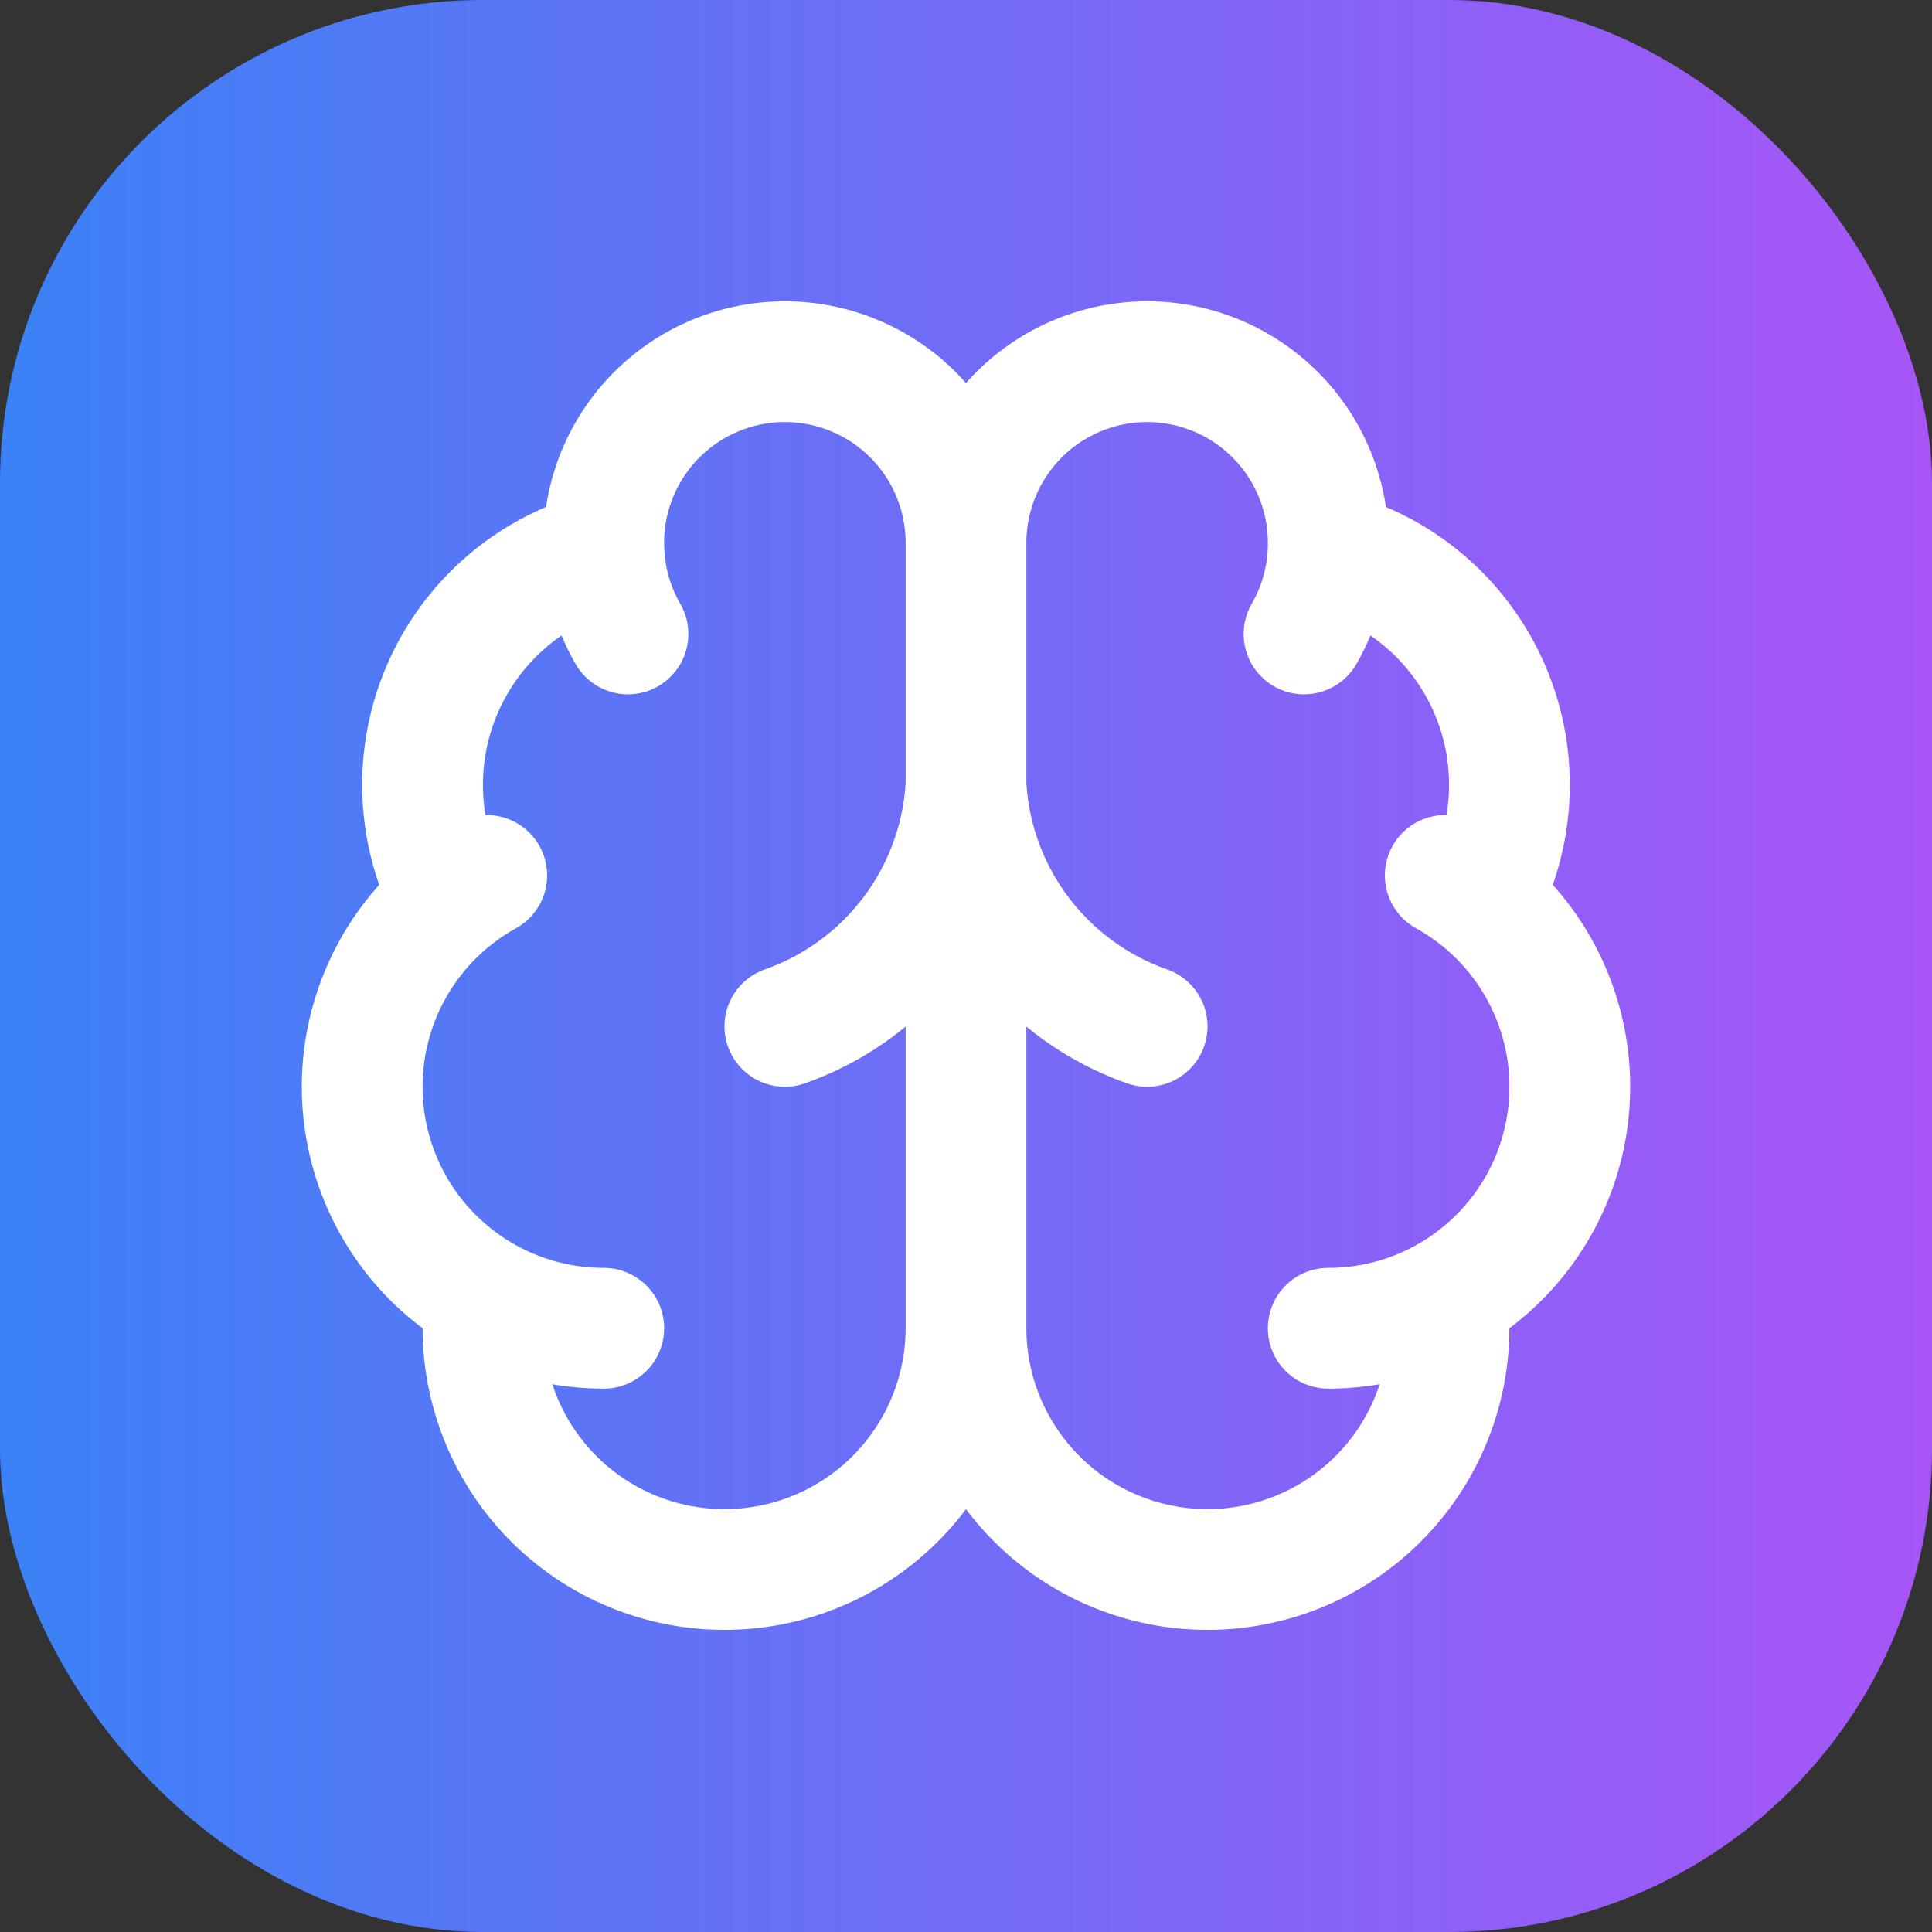 <svg xmlns="http://www.w3.org/2000/svg" width="32" height="32" viewBox="0 0 32 32">
  <rect x="0" y="0" width="32" height="32" fill="#333333" stroke="none"/>
  <defs>
    <linearGradient id="gradient" x1="0%" y1="0%" x2="100%" y2="0%">
      <stop offset="0%" style="stop-color:#3B82F6"/>
      <stop offset="100%" style="stop-color:#A855F7"/>
    </linearGradient>
  </defs>
  <rect width="32" height="32" rx="8" fill="url(#gradient)"/>
  <g transform="translate(4,4)">
    <path d="M12 5a3 3 0 1 0-5.997.125 4 4 0 0 0-2.526 5.77 4 4 0 0 0 .556 6.588A4 4 0 1 0 12 18Z M12 5a3 3 0 1 1 5.997.125 4 4 0 0 1 2.526 5.77 4 4 0 0 1-.556 6.588A4 4 0 1 1 12 18Z M15 13a4.5 4.5 0 0 1-3-4 4.5 4.5 0 0 1-3 4 M17.599 6.5a3 3 0 0 0 .399-1.375 M6.003 5.125A3 3 0 0 0 6.401 6.5 M3.477 10.896a4 4 0 0 1 .585-.396 M19.938 10.5a4 4 0 0 1 .585.396 M6 18a4 4 0 0 1-1.967-.516 M19.967 17.484A4 4 0 0 1 18 18" 
      stroke="white" 
      fill="none" 
      stroke-width="2" 
      stroke-linecap="round" 
      stroke-linejoin="round"
    />
  </g>
</svg> 